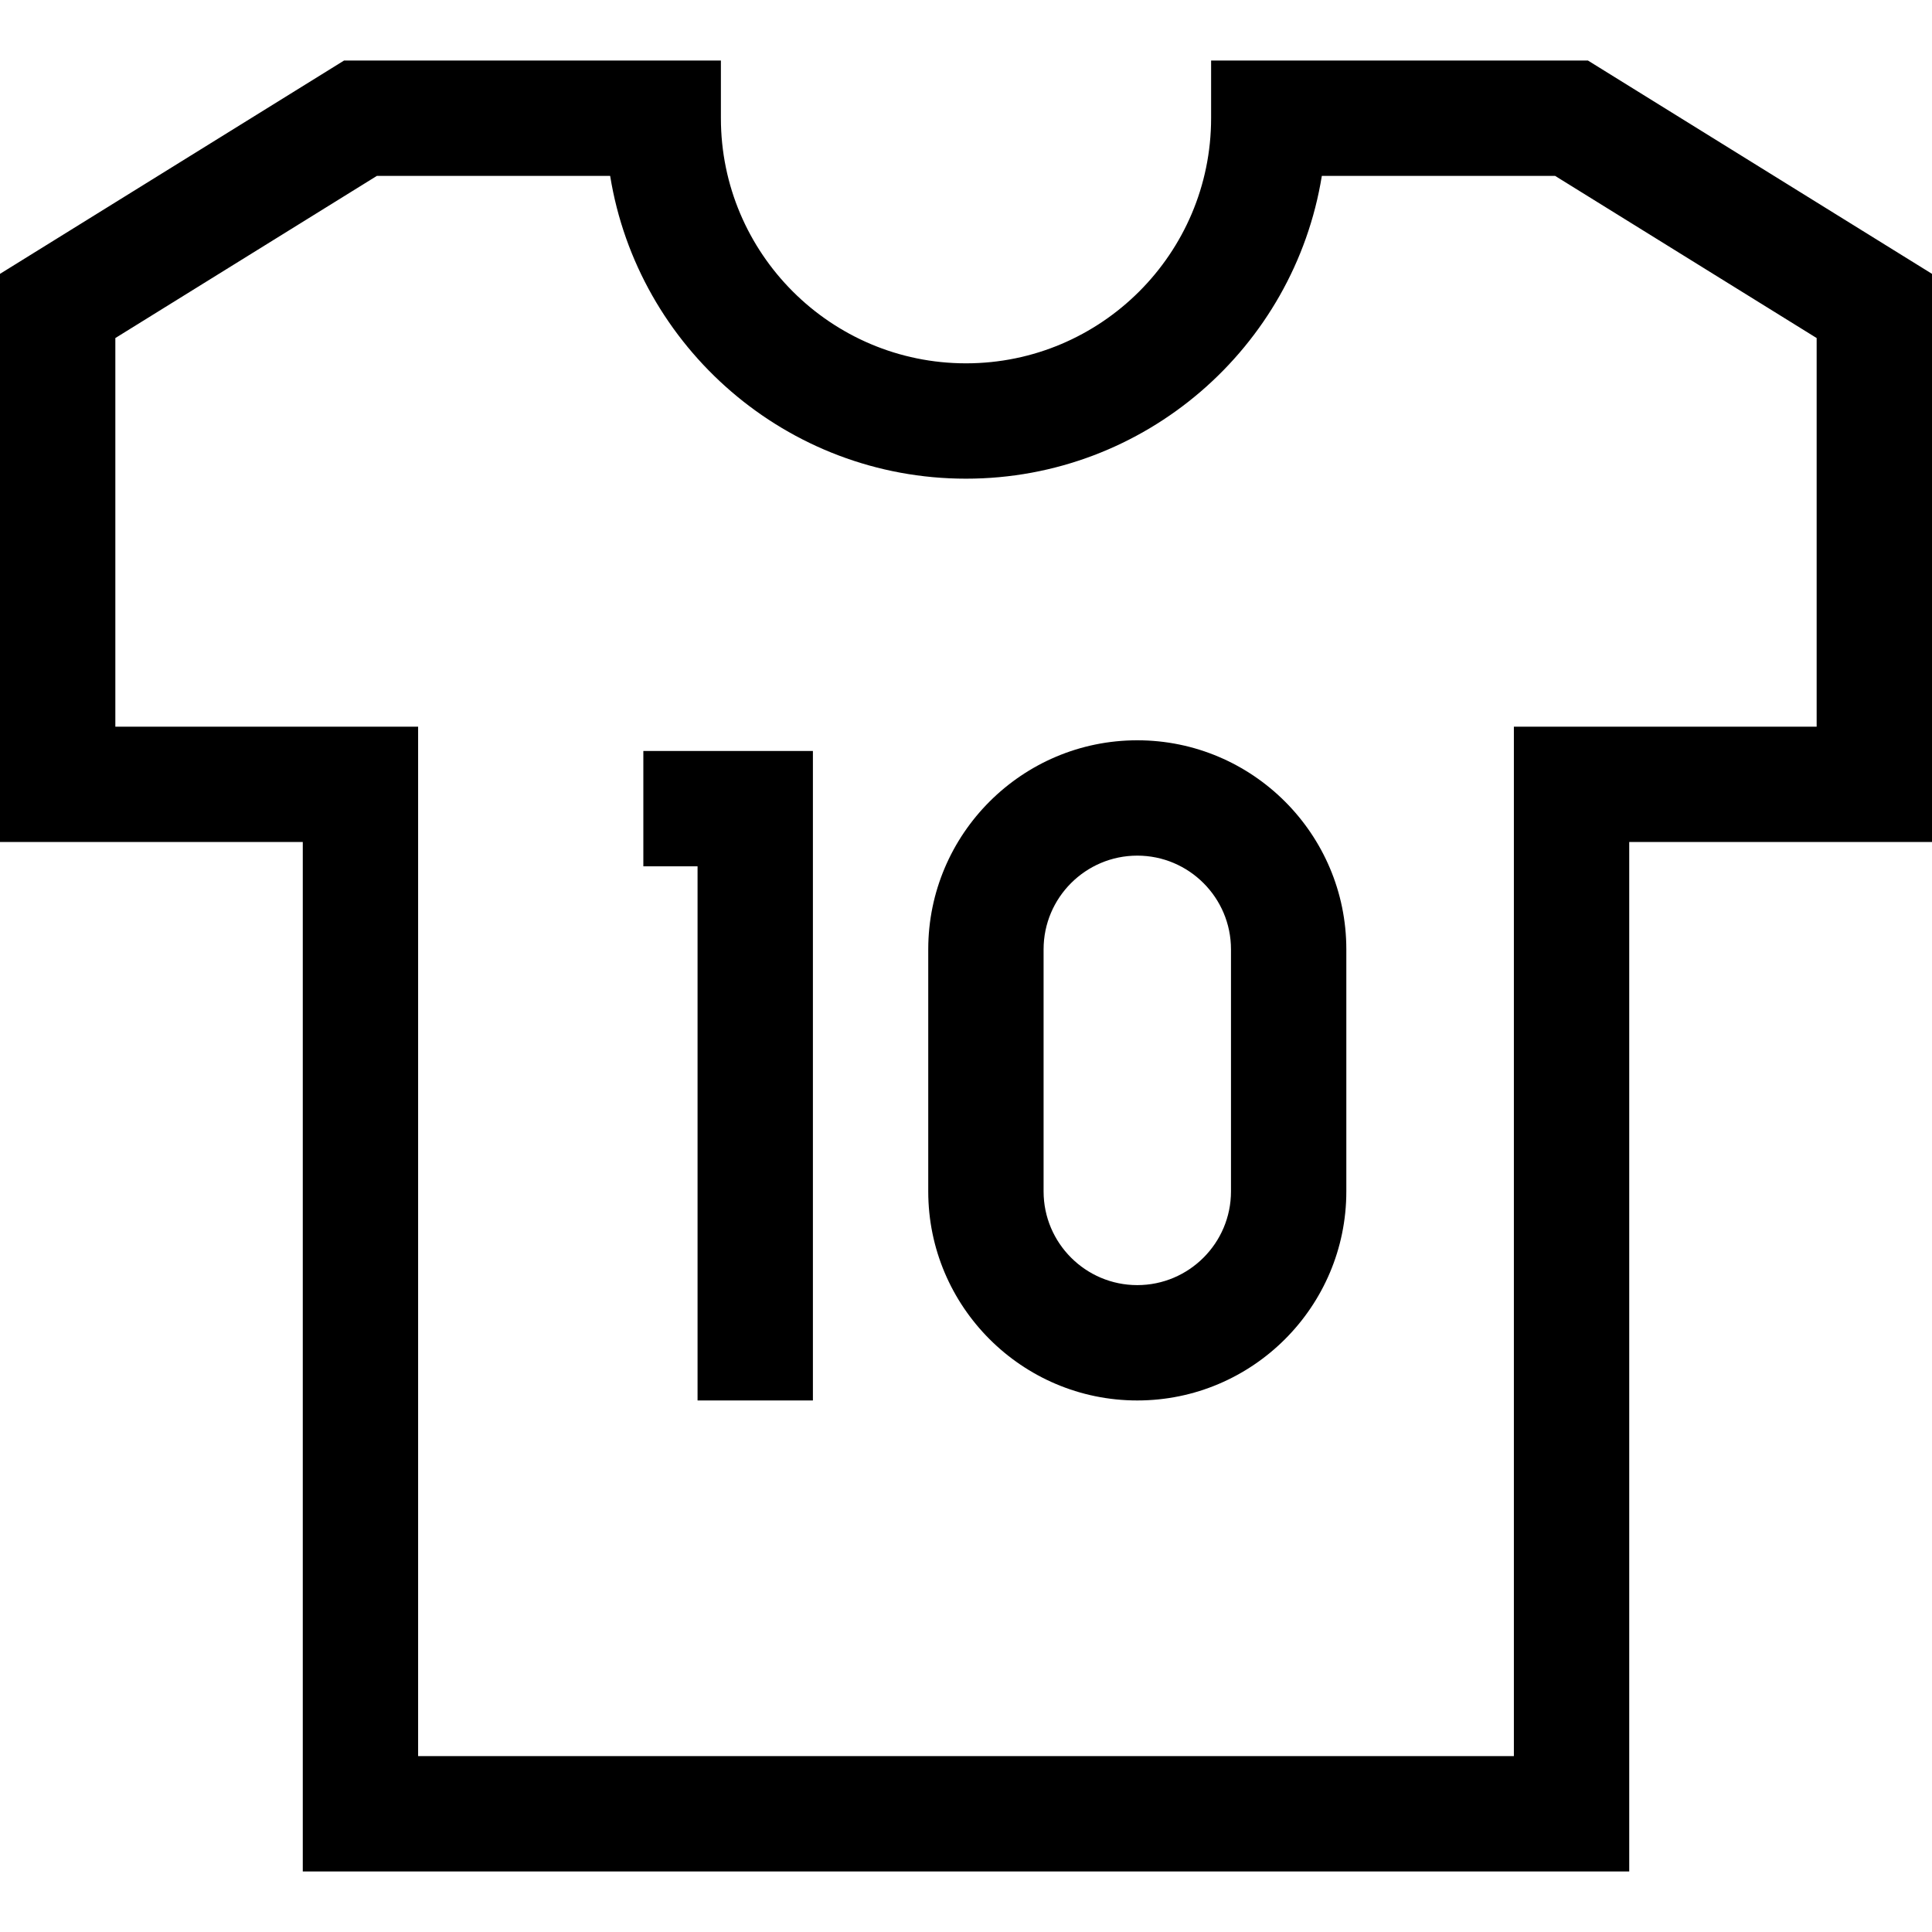 <svg id="Capa_1" enable-background="new 0 0 502.5 502.5" height="512" viewBox="0 0 502.5 502.5" width="512" xmlns="http://www.w3.org/2000/svg"><g><path d="m413.022 15.75h-98.022v15c0 35.152-28.598 63.75-63.75 63.75s-63.75-28.598-63.75-63.75v-15h-98.022l-89.478 55.477v147.773h78.75v267.75h345v-267.75h78.75v-147.773zm59.478 173.25h-78.75v267.75h-285v-267.75h-78.75v-101.076l68.022-42.174h60.676c7.202 44.588 45.962 78.75 92.551 78.75s85.35-34.162 92.551-78.75h60.677l68.023 42.174z"/><path d="m167.329 225.323h14.101v138.927h30v-168.927h-44.101z"/><path d="m295.8 192.545c-29.979 0-54.37 24.391-54.37 54.371v62.963c0 29.98 24.391 54.371 54.37 54.371 29.98 0 54.371-24.391 54.371-54.371v-62.963c0-29.98-24.391-54.371-54.371-54.371zm24.371 117.334c0 13.438-10.933 24.371-24.371 24.371s-24.37-10.933-24.37-24.371v-62.963c0-13.438 10.933-24.371 24.37-24.371 13.438 0 24.371 10.933 24.371 24.371z"/></g></svg>